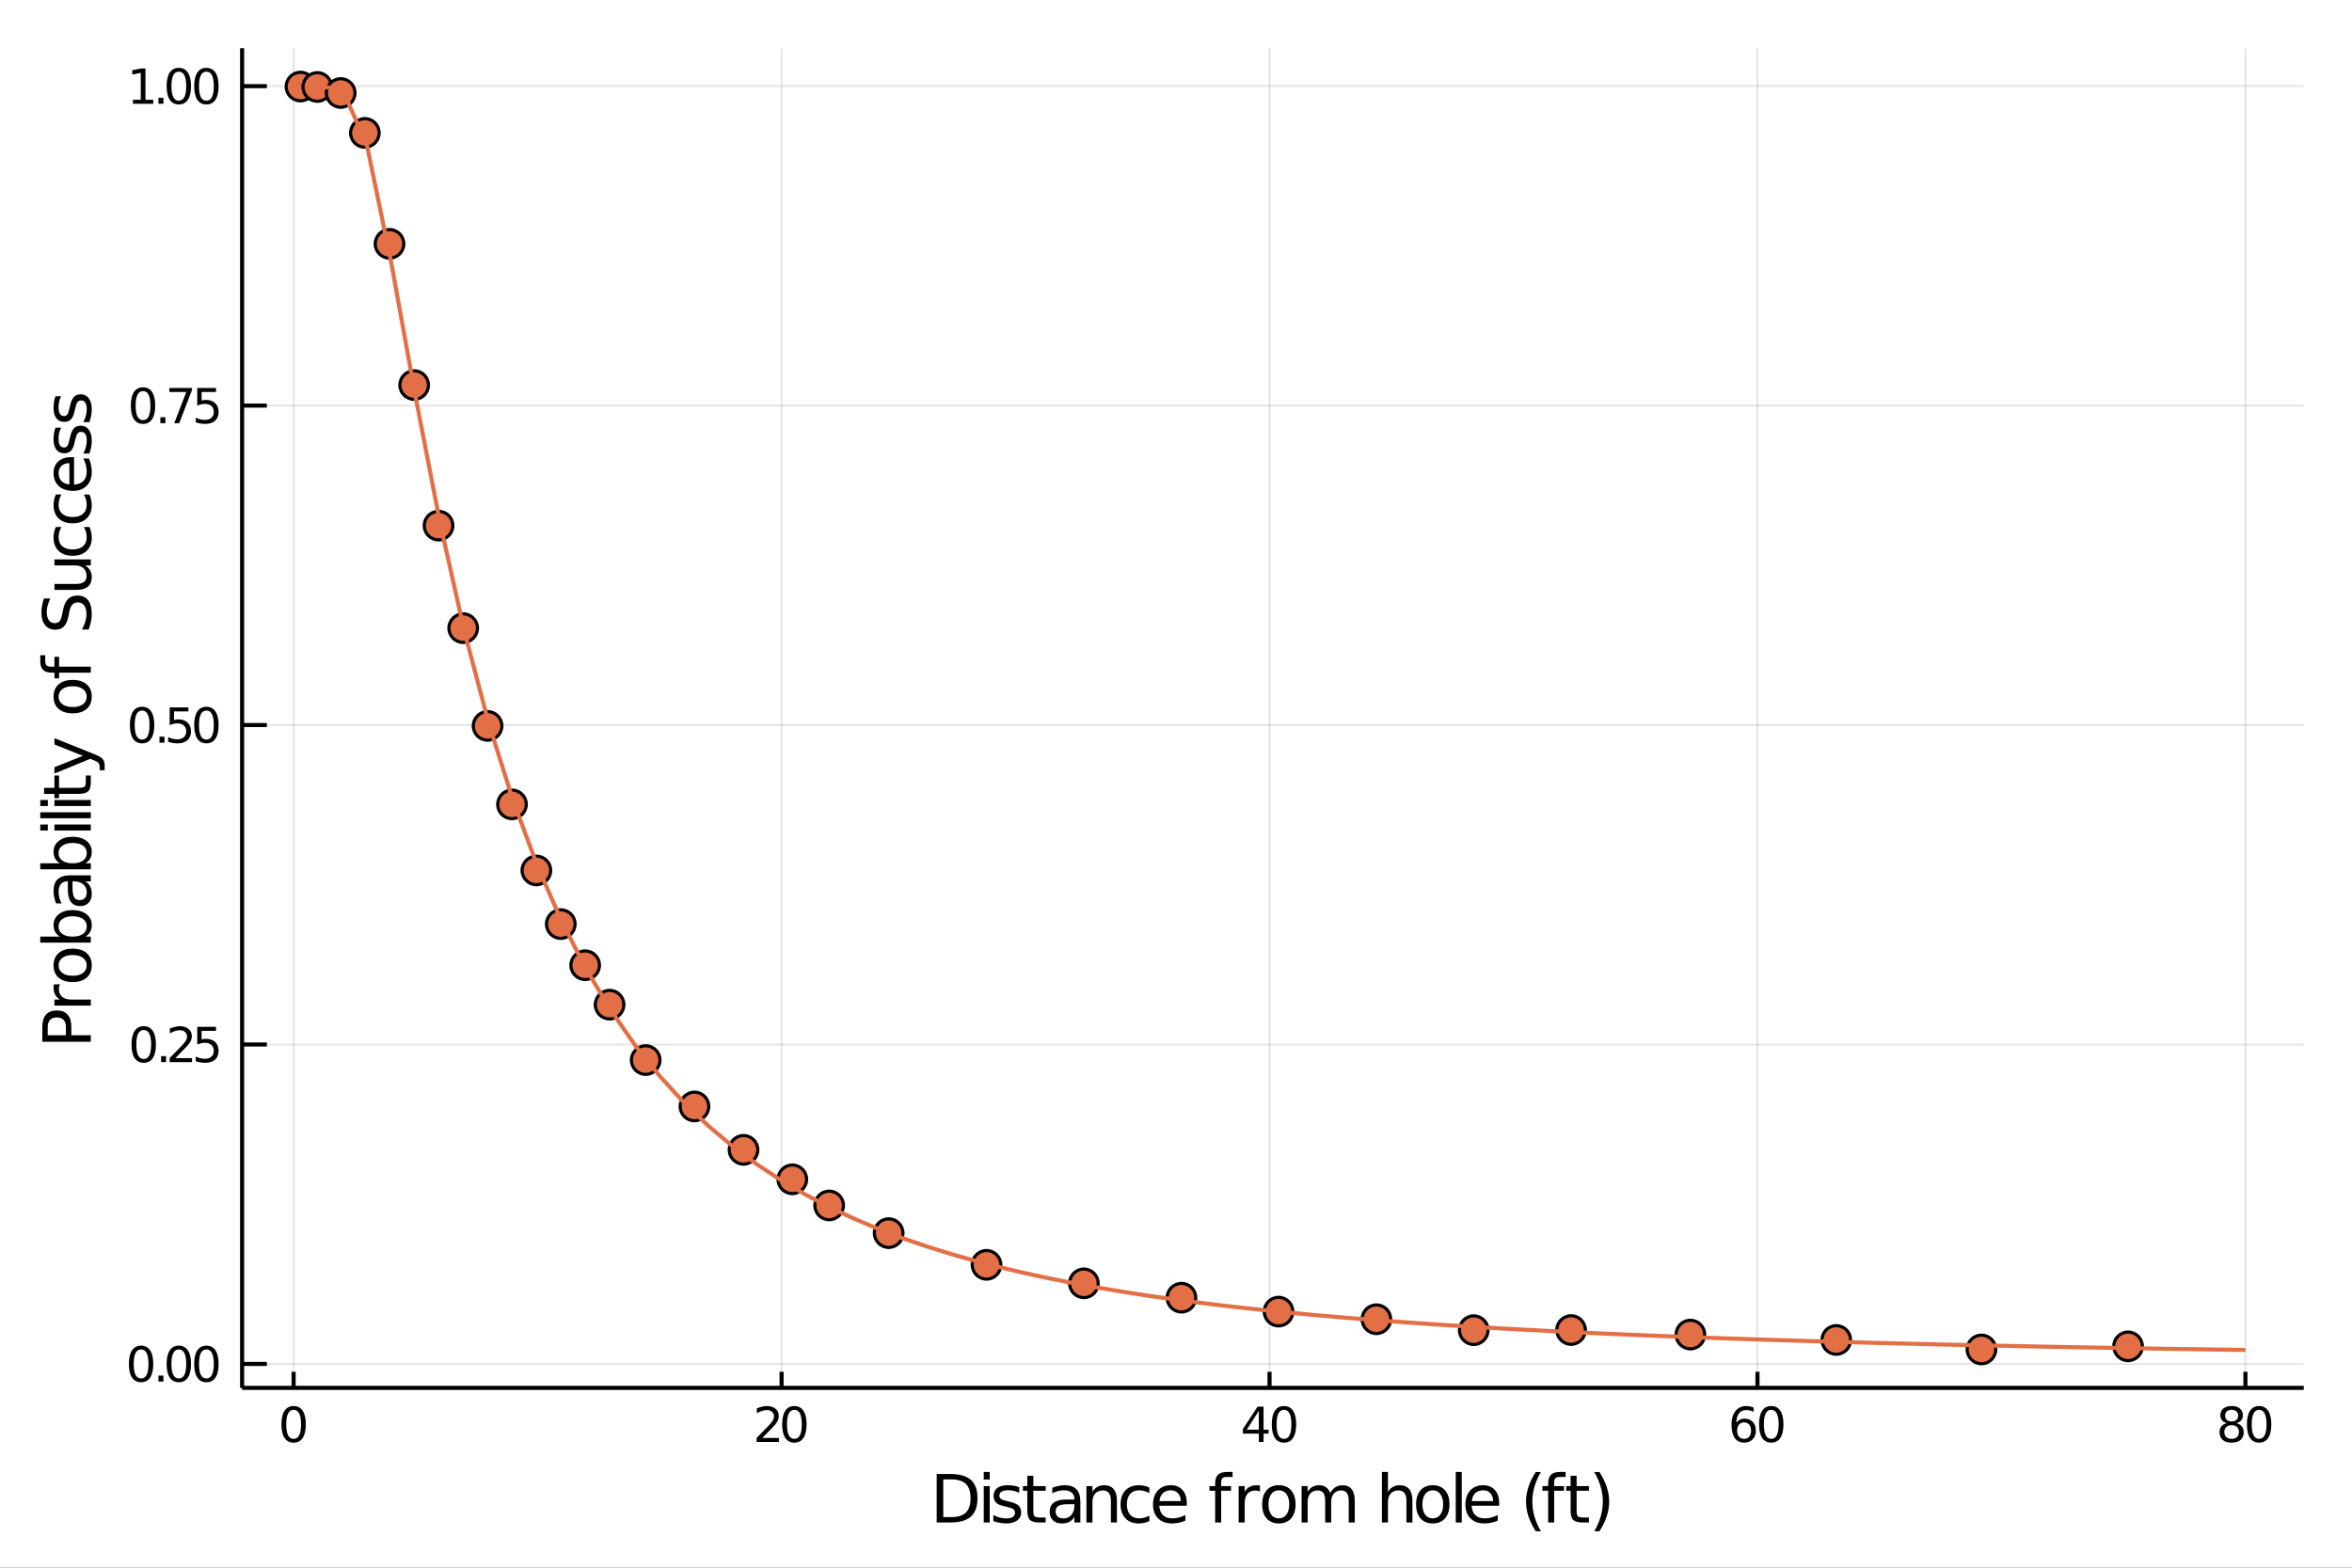 <?xml version="1.0" encoding="utf-8"?>
<svg xmlns="http://www.w3.org/2000/svg" xmlns:xlink="http://www.w3.org/1999/xlink" width="576" height="384" viewBox="0 0 2304 1536">
<rect x="0" y="0" width="2304" height="1536" fill="#333333" stroke="none"/>
<defs>
  <clipPath id="clip370">
    <rect x="0" y="0" width="2304" height="1536"/>
  </clipPath>
</defs>
<path clip-path="url(#clip370)" d="
M0 1536 L2304 1536 L2304 0 L0 0  Z
  " fill="#ffffff" fill-rule="evenodd" fill-opacity="1"/>
<defs>
  <clipPath id="clip371">
    <rect x="460" y="0" width="1614" height="1536"/>
  </clipPath>
</defs>
<path clip-path="url(#clip370)" d="
M237.17 1359.82 L2256.76 1359.82 L2256.76 47.244 L237.17 47.244  Z
  " fill="#ffffff" fill-rule="evenodd" fill-opacity="1"/>
<defs>
  <clipPath id="clip372">
    <rect x="237" y="47" width="2021" height="1314"/>
  </clipPath>
</defs>
<polyline clip-path="url(#clip372)" style="stroke:#000000; stroke-width:2; stroke-opacity:0.1; fill:none" points="
  287.636,1359.82 287.636,47.244 
  "/>
<polyline clip-path="url(#clip372)" style="stroke:#000000; stroke-width:2; stroke-opacity:0.1; fill:none" points="
  765.627,1359.82 765.627,47.244 
  "/>
<polyline clip-path="url(#clip372)" style="stroke:#000000; stroke-width:2; stroke-opacity:0.1; fill:none" points="
  1243.62,1359.82 1243.62,47.244 
  "/>
<polyline clip-path="url(#clip372)" style="stroke:#000000; stroke-width:2; stroke-opacity:0.1; fill:none" points="
  1721.61,1359.82 1721.61,47.244 
  "/>
<polyline clip-path="url(#clip372)" style="stroke:#000000; stroke-width:2; stroke-opacity:0.1; fill:none" points="
  2199.6,1359.82 2199.6,47.244 
  "/>
<polyline clip-path="url(#clip372)" style="stroke:#000000; stroke-width:2; stroke-opacity:0.1; fill:none" points="
  237.17,1336.36 2256.76,1336.36 
  "/>
<polyline clip-path="url(#clip372)" style="stroke:#000000; stroke-width:2; stroke-opacity:0.1; fill:none" points="
  237.17,1023.37 2256.76,1023.37 
  "/>
<polyline clip-path="url(#clip372)" style="stroke:#000000; stroke-width:2; stroke-opacity:0.1; fill:none" points="
  237.17,710.376 2256.76,710.376 
  "/>
<polyline clip-path="url(#clip372)" style="stroke:#000000; stroke-width:2; stroke-opacity:0.1; fill:none" points="
  237.17,397.384 2256.76,397.384 
  "/>
<polyline clip-path="url(#clip372)" style="stroke:#000000; stroke-width:2; stroke-opacity:0.1; fill:none" points="
  237.17,84.392 2256.76,84.392 
  "/>
<polyline clip-path="url(#clip370)" style="stroke:#000000; stroke-width:4; stroke-opacity:1; fill:none" points="
  237.17,1359.82 2256.76,1359.82 
  "/>
<polyline clip-path="url(#clip370)" style="stroke:#000000; stroke-width:4; stroke-opacity:1; fill:none" points="
  237.17,1359.82 237.17,47.244 
  "/>
<polyline clip-path="url(#clip370)" style="stroke:#000000; stroke-width:4; stroke-opacity:1; fill:none" points="
  287.636,1359.82 287.636,1344.07 
  "/>
<polyline clip-path="url(#clip370)" style="stroke:#000000; stroke-width:4; stroke-opacity:1; fill:none" points="
  765.627,1359.82 765.627,1344.07 
  "/>
<polyline clip-path="url(#clip370)" style="stroke:#000000; stroke-width:4; stroke-opacity:1; fill:none" points="
  1243.62,1359.82 1243.62,1344.07 
  "/>
<polyline clip-path="url(#clip370)" style="stroke:#000000; stroke-width:4; stroke-opacity:1; fill:none" points="
  1721.61,1359.82 1721.61,1344.07 
  "/>
<polyline clip-path="url(#clip370)" style="stroke:#000000; stroke-width:4; stroke-opacity:1; fill:none" points="
  2199.6,1359.82 2199.6,1344.07 
  "/>
<polyline clip-path="url(#clip370)" style="stroke:#000000; stroke-width:4; stroke-opacity:1; fill:none" points="
  237.17,1336.36 261.405,1336.36 
  "/>
<polyline clip-path="url(#clip370)" style="stroke:#000000; stroke-width:4; stroke-opacity:1; fill:none" points="
  237.17,1023.37 261.405,1023.37 
  "/>
<polyline clip-path="url(#clip370)" style="stroke:#000000; stroke-width:4; stroke-opacity:1; fill:none" points="
  237.17,710.376 261.405,710.376 
  "/>
<polyline clip-path="url(#clip370)" style="stroke:#000000; stroke-width:4; stroke-opacity:1; fill:none" points="
  237.17,397.384 261.405,397.384 
  "/>
<polyline clip-path="url(#clip370)" style="stroke:#000000; stroke-width:4; stroke-opacity:1; fill:none" points="
  237.17,84.392 261.405,84.392 
  "/>
<path clip-path="url(#clip370)" d="M 0 0 M287.636 1381.33 Q284.025 1381.33 282.196 1384.9 Q280.391 1388.44 280.391 1395.57 Q280.391 1402.67 282.196 1406.24 Q284.025 1409.78 287.636 1409.78 Q291.271 1409.78 293.076 1406.24 Q294.905 1402.67 294.905 1395.57 Q294.905 1388.44 293.076 1384.9 Q291.271 1381.33 287.636 1381.33 M287.636 1377.63 Q293.446 1377.63 296.502 1382.23 Q299.581 1386.82 299.581 1395.57 Q299.581 1404.29 296.502 1408.9 Q293.446 1413.48 287.636 1413.48 Q281.826 1413.48 278.747 1408.9 Q275.692 1404.29 275.692 1395.57 Q275.692 1386.82 278.747 1382.23 Q281.826 1377.63 287.636 1377.63 Z" fill="#000000" fill-rule="evenodd" fill-opacity="1" /><path clip-path="url(#clip370)" d="M 0 0 M746.773 1408.88 L763.092 1408.88 L763.092 1412.81 L741.148 1412.81 L741.148 1408.88 Q743.81 1406.12 748.393 1401.49 Q752.999 1396.84 754.18 1395.5 Q756.425 1392.97 757.305 1391.24 Q758.208 1389.48 758.208 1387.79 Q758.208 1385.03 756.263 1383.3 Q754.342 1381.56 751.24 1381.56 Q749.041 1381.56 746.587 1382.33 Q744.157 1383.09 741.379 1384.64 L741.379 1379.92 Q744.203 1378.78 746.657 1378.21 Q749.111 1377.63 751.148 1377.63 Q756.518 1377.63 759.712 1380.31 Q762.907 1383 762.907 1387.49 Q762.907 1389.62 762.097 1391.54 Q761.31 1393.44 759.203 1396.03 Q758.624 1396.7 755.523 1399.92 Q752.421 1403.11 746.773 1408.88 Z" fill="#000000" fill-rule="evenodd" fill-opacity="1" /><path clip-path="url(#clip370)" d="M 0 0 M778.161 1381.33 Q774.55 1381.33 772.722 1384.9 Q770.916 1388.44 770.916 1395.57 Q770.916 1402.67 772.722 1406.24 Q774.55 1409.78 778.161 1409.78 Q781.796 1409.78 783.601 1406.24 Q785.43 1402.67 785.43 1395.57 Q785.43 1388.44 783.601 1384.9 Q781.796 1381.33 778.161 1381.33 M778.161 1377.63 Q783.971 1377.63 787.027 1382.23 Q790.106 1386.82 790.106 1395.57 Q790.106 1404.29 787.027 1408.9 Q783.971 1413.48 778.161 1413.48 Q772.351 1413.48 769.272 1408.9 Q766.217 1404.29 766.217 1395.57 Q766.217 1386.82 769.272 1382.23 Q772.351 1377.63 778.161 1377.63 Z" fill="#000000" fill-rule="evenodd" fill-opacity="1" /><path clip-path="url(#clip370)" d="M 0 0 M1233.12 1382.33 L1221.31 1400.77 L1233.12 1400.77 L1233.12 1382.33 M1231.89 1378.25 L1237.77 1378.25 L1237.77 1400.77 L1242.7 1400.77 L1242.7 1404.66 L1237.77 1404.66 L1237.77 1412.81 L1233.12 1412.81 L1233.12 1404.66 L1217.52 1404.66 L1217.52 1400.15 L1231.89 1378.25 Z" fill="#000000" fill-rule="evenodd" fill-opacity="1" /><path clip-path="url(#clip370)" d="M 0 0 M1257.77 1381.33 Q1254.16 1381.33 1252.33 1384.9 Q1250.53 1388.44 1250.53 1395.57 Q1250.53 1402.67 1252.33 1406.24 Q1254.16 1409.78 1257.77 1409.78 Q1261.41 1409.78 1263.21 1406.24 Q1265.04 1402.67 1265.04 1395.57 Q1265.04 1388.44 1263.21 1384.9 Q1261.41 1381.33 1257.77 1381.33 M1257.77 1377.63 Q1263.58 1377.63 1266.64 1382.23 Q1269.72 1386.82 1269.72 1395.57 Q1269.72 1404.29 1266.64 1408.9 Q1263.58 1413.48 1257.77 1413.48 Q1251.96 1413.48 1248.88 1408.9 Q1245.83 1404.29 1245.83 1395.57 Q1245.83 1386.82 1248.88 1382.23 Q1251.96 1377.63 1257.77 1377.63 Z" fill="#000000" fill-rule="evenodd" fill-opacity="1" /><path clip-path="url(#clip370)" d="M 0 0 M1708.51 1393.67 Q1705.36 1393.67 1703.51 1395.82 Q1701.68 1397.97 1701.68 1401.72 Q1701.68 1405.45 1703.51 1407.63 Q1705.36 1409.78 1708.51 1409.78 Q1711.65 1409.78 1713.48 1407.63 Q1715.33 1405.45 1715.33 1401.72 Q1715.33 1397.97 1713.48 1395.82 Q1711.65 1393.67 1708.51 1393.67 M1717.79 1379.02 L1717.79 1383.27 Q1716.03 1382.44 1714.22 1382 Q1712.44 1381.56 1710.68 1381.56 Q1706.05 1381.56 1703.6 1384.69 Q1701.17 1387.81 1700.82 1394.13 Q1702.19 1392.12 1704.25 1391.05 Q1706.31 1389.96 1708.78 1389.96 Q1713.99 1389.96 1717 1393.14 Q1720.03 1396.28 1720.03 1401.72 Q1720.03 1407.05 1716.89 1410.27 Q1713.74 1413.48 1708.51 1413.48 Q1702.51 1413.48 1699.34 1408.9 Q1696.17 1404.29 1696.17 1395.57 Q1696.17 1387.37 1700.06 1382.51 Q1703.95 1377.63 1710.5 1377.63 Q1712.26 1377.63 1714.04 1377.97 Q1715.84 1378.32 1717.79 1379.02 Z" fill="#000000" fill-rule="evenodd" fill-opacity="1" /><path clip-path="url(#clip370)" d="M 0 0 M1735.1 1381.33 Q1731.49 1381.33 1729.66 1384.9 Q1727.86 1388.44 1727.86 1395.57 Q1727.86 1402.67 1729.66 1406.24 Q1731.49 1409.78 1735.1 1409.78 Q1738.74 1409.78 1740.54 1406.24 Q1742.37 1402.67 1742.37 1395.57 Q1742.37 1388.44 1740.54 1384.9 Q1738.74 1381.33 1735.1 1381.33 M1735.1 1377.63 Q1740.91 1377.63 1743.97 1382.23 Q1747.05 1386.82 1747.05 1395.57 Q1747.05 1404.29 1743.97 1408.9 Q1740.91 1413.48 1735.1 1413.48 Q1729.29 1413.48 1726.21 1408.9 Q1723.16 1404.29 1723.16 1395.57 Q1723.16 1386.82 1726.21 1382.23 Q1729.29 1377.63 1735.1 1377.63 Z" fill="#000000" fill-rule="evenodd" fill-opacity="1" /><path clip-path="url(#clip370)" d="M 0 0 M2186.09 1396.4 Q2182.76 1396.4 2180.84 1398.18 Q2178.94 1399.96 2178.94 1403.09 Q2178.94 1406.21 2180.84 1408 Q2182.76 1409.78 2186.09 1409.78 Q2189.42 1409.78 2191.35 1408 Q2193.27 1406.19 2193.27 1403.09 Q2193.27 1399.96 2191.35 1398.18 Q2189.45 1396.4 2186.09 1396.4 M2181.42 1394.41 Q2178.41 1393.67 2176.72 1391.61 Q2175.05 1389.55 2175.05 1386.59 Q2175.05 1382.44 2177.99 1380.03 Q2180.95 1377.63 2186.09 1377.63 Q2191.25 1377.63 2194.19 1380.03 Q2197.13 1382.44 2197.13 1386.59 Q2197.13 1389.55 2195.44 1391.61 Q2193.78 1393.67 2190.79 1394.41 Q2194.17 1395.2 2196.04 1397.49 Q2197.94 1399.78 2197.94 1403.09 Q2197.94 1408.11 2194.86 1410.8 Q2191.81 1413.48 2186.09 1413.48 Q2180.37 1413.48 2177.29 1410.8 Q2174.24 1408.11 2174.24 1403.09 Q2174.24 1399.78 2176.14 1397.49 Q2178.04 1395.2 2181.42 1394.41 M2179.7 1387.02 Q2179.7 1389.71 2181.37 1391.21 Q2183.06 1392.72 2186.09 1392.72 Q2189.1 1392.72 2190.79 1391.21 Q2192.5 1389.71 2192.5 1387.02 Q2192.5 1384.34 2190.79 1382.84 Q2189.1 1381.33 2186.09 1381.33 Q2183.06 1381.33 2181.37 1382.84 Q2179.7 1384.34 2179.7 1387.02 Z" fill="#000000" fill-rule="evenodd" fill-opacity="1" /><path clip-path="url(#clip370)" d="M 0 0 M2213.01 1381.33 Q2209.4 1381.33 2207.57 1384.9 Q2205.77 1388.44 2205.77 1395.57 Q2205.77 1402.67 2207.57 1406.24 Q2209.4 1409.78 2213.01 1409.78 Q2216.65 1409.78 2218.45 1406.24 Q2220.28 1402.67 2220.28 1395.57 Q2220.28 1388.44 2218.45 1384.9 Q2216.65 1381.33 2213.01 1381.33 M2213.01 1377.63 Q2218.82 1377.63 2221.88 1382.23 Q2224.96 1386.82 2224.96 1395.57 Q2224.96 1404.29 2221.88 1408.9 Q2218.82 1413.48 2213.01 1413.48 Q2207.2 1413.48 2204.12 1408.9 Q2201.07 1404.29 2201.07 1395.57 Q2201.07 1386.82 2204.12 1382.23 Q2207.2 1377.63 2213.01 1377.63 Z" fill="#000000" fill-rule="evenodd" fill-opacity="1" /><path clip-path="url(#clip370)" d="M 0 0 M138.205 1322.16 Q134.593 1322.16 132.765 1325.72 Q130.959 1329.26 130.959 1336.39 Q130.959 1343.5 132.765 1347.06 Q134.593 1350.61 138.205 1350.61 Q141.839 1350.61 143.644 1347.06 Q145.473 1343.5 145.473 1336.39 Q145.473 1329.26 143.644 1325.72 Q141.839 1322.16 138.205 1322.16 M138.205 1318.45 Q144.015 1318.45 147.07 1323.06 Q150.149 1327.64 150.149 1336.39 Q150.149 1345.12 147.07 1349.73 Q144.015 1354.31 138.205 1354.31 Q132.394 1354.31 129.316 1349.73 Q126.26 1345.12 126.26 1336.39 Q126.26 1327.64 129.316 1323.06 Q132.394 1318.45 138.205 1318.45 Z" fill="#000000" fill-rule="evenodd" fill-opacity="1" /><path clip-path="url(#clip370)" d="M 0 0 M155.218 1347.76 L160.103 1347.76 L160.103 1353.64 L155.218 1353.64 L155.218 1347.76 Z" fill="#000000" fill-rule="evenodd" fill-opacity="1" /><path clip-path="url(#clip370)" d="M 0 0 M175.172 1322.16 Q171.561 1322.16 169.732 1325.72 Q167.927 1329.26 167.927 1336.39 Q167.927 1343.5 169.732 1347.06 Q171.561 1350.61 175.172 1350.61 Q178.806 1350.61 180.612 1347.06 Q182.44 1343.5 182.44 1336.39 Q182.44 1329.26 180.612 1325.72 Q178.806 1322.16 175.172 1322.16 M175.172 1318.45 Q180.982 1318.45 184.038 1323.06 Q187.116 1327.64 187.116 1336.39 Q187.116 1345.12 184.038 1349.73 Q180.982 1354.31 175.172 1354.31 Q169.362 1354.31 166.283 1349.73 Q163.228 1345.12 163.228 1336.39 Q163.228 1327.64 166.283 1323.06 Q169.362 1318.45 175.172 1318.45 Z" fill="#000000" fill-rule="evenodd" fill-opacity="1" /><path clip-path="url(#clip370)" d="M 0 0 M202.186 1322.16 Q198.575 1322.16 196.746 1325.72 Q194.94 1329.26 194.94 1336.39 Q194.94 1343.5 196.746 1347.06 Q198.575 1350.61 202.186 1350.61 Q205.82 1350.61 207.625 1347.06 Q209.454 1343.5 209.454 1336.39 Q209.454 1329.26 207.625 1325.72 Q205.82 1322.16 202.186 1322.16 M202.186 1318.45 Q207.996 1318.45 211.051 1323.06 Q214.13 1327.64 214.13 1336.39 Q214.13 1345.12 211.051 1349.73 Q207.996 1354.31 202.186 1354.31 Q196.376 1354.31 193.297 1349.73 Q190.241 1345.12 190.241 1336.39 Q190.241 1327.64 193.297 1323.06 Q196.376 1318.45 202.186 1318.45 Z" fill="#000000" fill-rule="evenodd" fill-opacity="1" /><path clip-path="url(#clip370)" d="M 0 0 M140.797 1009.17 Q137.186 1009.17 135.357 1012.73 Q133.552 1016.27 133.552 1023.4 Q133.552 1030.51 135.357 1034.07 Q137.186 1037.61 140.797 1037.61 Q144.431 1037.61 146.237 1034.07 Q148.066 1030.51 148.066 1023.4 Q148.066 1016.27 146.237 1012.73 Q144.431 1009.17 140.797 1009.17 M140.797 1005.46 Q146.607 1005.46 149.663 1010.07 Q152.741 1014.65 152.741 1023.4 Q152.741 1032.13 149.663 1036.74 Q146.607 1041.32 140.797 1041.32 Q134.987 1041.32 131.908 1036.74 Q128.853 1032.13 128.853 1023.4 Q128.853 1014.65 131.908 1010.07 Q134.987 1005.46 140.797 1005.46 Z" fill="#000000" fill-rule="evenodd" fill-opacity="1" /><path clip-path="url(#clip370)" d="M 0 0 M157.811 1034.77 L162.695 1034.77 L162.695 1040.65 L157.811 1040.65 L157.811 1034.77 Z" fill="#000000" fill-rule="evenodd" fill-opacity="1" /><path clip-path="url(#clip370)" d="M 0 0 M171.792 1036.71 L188.112 1036.71 L188.112 1040.65 L166.167 1040.65 L166.167 1036.71 Q168.829 1033.96 173.413 1029.33 Q178.019 1024.68 179.2 1023.33 Q181.445 1020.81 182.325 1019.07 Q183.227 1017.31 183.227 1015.62 Q183.227 1012.87 181.283 1011.13 Q179.362 1009.4 176.26 1009.4 Q174.061 1009.4 171.607 1010.16 Q169.177 1010.93 166.399 1012.48 L166.399 1007.75 Q169.223 1006.62 171.677 1006.04 Q174.13 1005.46 176.167 1005.46 Q181.538 1005.46 184.732 1008.15 Q187.926 1010.83 187.926 1015.32 Q187.926 1017.45 187.116 1019.37 Q186.329 1021.27 184.223 1023.86 Q183.644 1024.54 180.542 1027.75 Q177.44 1030.95 171.792 1036.71 Z" fill="#000000" fill-rule="evenodd" fill-opacity="1" /><path clip-path="url(#clip370)" d="M 0 0 M193.227 1006.09 L211.584 1006.09 L211.584 1010.02 L197.51 1010.02 L197.51 1018.49 Q198.528 1018.15 199.547 1017.99 Q200.565 1017.8 201.584 1017.8 Q207.371 1017.8 210.75 1020.97 Q214.13 1024.14 214.13 1029.56 Q214.13 1035.14 210.658 1038.24 Q207.186 1041.32 200.866 1041.32 Q198.69 1041.32 196.422 1040.95 Q194.176 1040.58 191.769 1039.84 L191.769 1035.14 Q193.852 1036.27 196.075 1036.83 Q198.297 1037.38 200.774 1037.38 Q204.778 1037.38 207.116 1035.28 Q209.454 1033.17 209.454 1029.56 Q209.454 1025.95 207.116 1023.84 Q204.778 1021.74 200.774 1021.74 Q198.899 1021.74 197.024 1022.15 Q195.172 1022.57 193.227 1023.45 L193.227 1006.09 Z" fill="#000000" fill-rule="evenodd" fill-opacity="1" /><path clip-path="url(#clip370)" d="M 0 0 M139.2 696.174 Q135.589 696.174 133.76 699.739 Q131.955 703.281 131.955 710.41 Q131.955 717.517 133.76 721.082 Q135.589 724.623 139.2 724.623 Q142.834 724.623 144.64 721.082 Q146.468 717.517 146.468 710.41 Q146.468 703.281 144.64 699.739 Q142.834 696.174 139.2 696.174 M139.2 692.471 Q145.01 692.471 148.066 697.077 Q151.144 701.66 151.144 710.41 Q151.144 719.137 148.066 723.744 Q145.01 728.327 139.2 728.327 Q133.39 728.327 130.311 723.744 Q127.256 719.137 127.256 710.41 Q127.256 701.66 130.311 697.077 Q133.39 692.471 139.2 692.471 Z" fill="#000000" fill-rule="evenodd" fill-opacity="1" /><path clip-path="url(#clip370)" d="M 0 0 M156.214 721.776 L161.098 721.776 L161.098 727.656 L156.214 727.656 L156.214 721.776 Z" fill="#000000" fill-rule="evenodd" fill-opacity="1" /><path clip-path="url(#clip370)" d="M 0 0 M166.214 693.096 L184.57 693.096 L184.57 697.031 L170.496 697.031 L170.496 705.503 Q171.515 705.156 172.533 704.994 Q173.552 704.809 174.57 704.809 Q180.357 704.809 183.737 707.98 Q187.116 711.151 187.116 716.568 Q187.116 722.146 183.644 725.248 Q180.172 728.327 173.852 728.327 Q171.677 728.327 169.408 727.957 Q167.163 727.586 164.755 726.846 L164.755 722.146 Q166.839 723.281 169.061 723.836 Q171.283 724.392 173.76 724.392 Q177.765 724.392 180.102 722.285 Q182.44 720.179 182.44 716.568 Q182.44 712.957 180.102 710.85 Q177.765 708.744 173.76 708.744 Q171.885 708.744 170.01 709.16 Q168.158 709.577 166.214 710.457 L166.214 693.096 Z" fill="#000000" fill-rule="evenodd" fill-opacity="1" /><path clip-path="url(#clip370)" d="M 0 0 M202.186 696.174 Q198.575 696.174 196.746 699.739 Q194.94 703.281 194.94 710.41 Q194.94 717.517 196.746 721.082 Q198.575 724.623 202.186 724.623 Q205.82 724.623 207.625 721.082 Q209.454 717.517 209.454 710.41 Q209.454 703.281 207.625 699.739 Q205.82 696.174 202.186 696.174 M202.186 692.471 Q207.996 692.471 211.051 697.077 Q214.13 701.66 214.13 710.41 Q214.13 719.137 211.051 723.744 Q207.996 728.327 202.186 728.327 Q196.376 728.327 193.297 723.744 Q190.241 719.137 190.241 710.41 Q190.241 701.66 193.297 697.077 Q196.376 692.471 202.186 692.471 Z" fill="#000000" fill-rule="evenodd" fill-opacity="1" /><path clip-path="url(#clip370)" d="M 0 0 M140.103 383.183 Q136.492 383.183 134.663 386.748 Q132.857 390.289 132.857 397.419 Q132.857 404.525 134.663 408.09 Q136.492 411.632 140.103 411.632 Q143.737 411.632 145.542 408.09 Q147.371 404.525 147.371 397.419 Q147.371 390.289 145.542 386.748 Q143.737 383.183 140.103 383.183 M140.103 379.479 Q145.913 379.479 148.968 384.086 Q152.047 388.669 152.047 397.419 Q152.047 406.146 148.968 410.752 Q145.913 415.335 140.103 415.335 Q134.293 415.335 131.214 410.752 Q128.158 406.146 128.158 397.419 Q128.158 388.669 131.214 384.086 Q134.293 379.479 140.103 379.479 Z" fill="#000000" fill-rule="evenodd" fill-opacity="1" /><path clip-path="url(#clip370)" d="M 0 0 M157.116 408.784 L162.001 408.784 L162.001 414.664 L157.116 414.664 L157.116 408.784 Z" fill="#000000" fill-rule="evenodd" fill-opacity="1" /><path clip-path="url(#clip370)" d="M 0 0 M165.89 380.104 L188.112 380.104 L188.112 382.095 L175.565 414.664 L170.681 414.664 L182.487 384.039 L165.89 384.039 L165.89 380.104 Z" fill="#000000" fill-rule="evenodd" fill-opacity="1" /><path clip-path="url(#clip370)" d="M 0 0 M193.227 380.104 L211.584 380.104 L211.584 384.039 L197.51 384.039 L197.51 392.511 Q198.528 392.164 199.547 392.002 Q200.565 391.817 201.584 391.817 Q207.371 391.817 210.75 394.988 Q214.13 398.16 214.13 403.576 Q214.13 409.155 210.658 412.257 Q207.186 415.335 200.866 415.335 Q198.69 415.335 196.422 414.965 Q194.176 414.595 191.769 413.854 L191.769 409.155 Q193.852 410.289 196.075 410.845 Q198.297 411.4 200.774 411.4 Q204.778 411.4 207.116 409.294 Q209.454 407.187 209.454 403.576 Q209.454 399.965 207.116 397.859 Q204.778 395.752 200.774 395.752 Q198.899 395.752 197.024 396.169 Q195.172 396.585 193.227 397.465 L193.227 380.104 Z" fill="#000000" fill-rule="evenodd" fill-opacity="1" /><path clip-path="url(#clip370)" d="M 0 0 M130.242 97.737 L137.88 97.737 L137.88 71.372 L129.57 73.038 L129.57 68.779 L137.834 67.112 L142.51 67.112 L142.51 97.737 L150.149 97.737 L150.149 101.672 L130.242 101.672 L130.242 97.737 Z" fill="#000000" fill-rule="evenodd" fill-opacity="1" /><path clip-path="url(#clip370)" d="M 0 0 M155.218 95.793 L160.103 95.793 L160.103 101.672 L155.218 101.672 L155.218 95.793 Z" fill="#000000" fill-rule="evenodd" fill-opacity="1" /><path clip-path="url(#clip370)" d="M 0 0 M175.172 70.191 Q171.561 70.191 169.732 73.756 Q167.927 77.298 167.927 84.427 Q167.927 91.534 169.732 95.098 Q171.561 98.64 175.172 98.64 Q178.806 98.64 180.612 95.098 Q182.44 91.534 182.44 84.427 Q182.44 77.298 180.612 73.756 Q178.806 70.191 175.172 70.191 M175.172 66.487 Q180.982 66.487 184.038 71.094 Q187.116 75.677 187.116 84.427 Q187.116 93.154 184.038 97.76 Q180.982 102.344 175.172 102.344 Q169.362 102.344 166.283 97.76 Q163.228 93.154 163.228 84.427 Q163.228 75.677 166.283 71.094 Q169.362 66.487 175.172 66.487 Z" fill="#000000" fill-rule="evenodd" fill-opacity="1" /><path clip-path="url(#clip370)" d="M 0 0 M202.186 70.191 Q198.575 70.191 196.746 73.756 Q194.94 77.298 194.94 84.427 Q194.94 91.534 196.746 95.098 Q198.575 98.64 202.186 98.64 Q205.82 98.64 207.625 95.098 Q209.454 91.534 209.454 84.427 Q209.454 77.298 207.625 73.756 Q205.82 70.191 202.186 70.191 M202.186 66.487 Q207.996 66.487 211.051 71.094 Q214.13 75.677 214.13 84.427 Q214.13 93.154 211.051 97.76 Q207.996 102.344 202.186 102.344 Q196.376 102.344 193.297 97.76 Q190.241 93.154 190.241 84.427 Q190.241 75.677 193.297 71.094 Q196.376 66.487 202.186 66.487 Z" fill="#000000" fill-rule="evenodd" fill-opacity="1" /><path clip-path="url(#clip370)" d="M 0 0 M924.015 1449.49 L924.015 1486.44 L931.781 1486.44 Q941.616 1486.44 946.167 1481.98 Q950.751 1477.53 950.751 1467.92 Q950.751 1458.37 946.167 1453.94 Q941.616 1449.49 931.781 1449.49 L924.015 1449.49 M917.585 1444.2 L930.794 1444.2 Q944.608 1444.2 951.069 1449.96 Q957.53 1455.69 957.53 1467.92 Q957.53 1480.2 951.037 1485.96 Q944.544 1491.72 930.794 1491.72 L917.585 1491.72 L917.585 1444.2 Z" fill="#000000" fill-rule="evenodd" fill-opacity="1" /><path clip-path="url(#clip370)" d="M 0 0 M963.673 1456.08 L969.53 1456.08 L969.53 1491.72 L963.673 1491.72 L963.673 1456.08 M963.673 1442.2 L969.53 1442.2 L969.53 1449.61 L963.673 1449.61 L963.673 1442.2 Z" fill="#000000" fill-rule="evenodd" fill-opacity="1" /><path clip-path="url(#clip370)" d="M 0 0 M998.398 1457.13 L998.398 1462.66 Q995.915 1461.39 993.242 1460.75 Q990.568 1460.12 987.704 1460.12 Q983.343 1460.12 981.147 1461.45 Q978.983 1462.79 978.983 1465.47 Q978.983 1467.5 980.542 1468.68 Q982.102 1469.83 986.812 1470.88 L988.818 1471.32 Q995.056 1472.66 997.666 1475.11 Q1000.31 1477.53 1000.31 1481.89 Q1000.31 1486.85 996.361 1489.75 Q992.446 1492.65 985.571 1492.65 Q982.707 1492.65 979.587 1492.07 Q976.5 1491.53 973.063 1490.42 L973.063 1484.37 Q976.309 1486.06 979.46 1486.92 Q982.611 1487.75 985.698 1487.75 Q989.836 1487.75 992.064 1486.34 Q994.292 1484.91 994.292 1482.33 Q994.292 1479.95 992.669 1478.67 Q991.077 1477.4 985.635 1476.22 L983.598 1475.75 Q978.155 1474.6 975.736 1472.24 Q973.317 1469.86 973.317 1465.72 Q973.317 1460.69 976.882 1457.95 Q980.447 1455.22 987.003 1455.22 Q990.25 1455.22 993.115 1455.69 Q995.979 1456.17 998.398 1457.13 Z" fill="#000000" fill-rule="evenodd" fill-opacity="1" /><path clip-path="url(#clip370)" d="M 0 0 M1012.24 1445.95 L1012.24 1456.08 L1024.31 1456.08 L1024.31 1460.63 L1012.24 1460.63 L1012.24 1479.98 Q1012.24 1484.34 1013.42 1485.58 Q1014.63 1486.82 1018.29 1486.82 L1024.31 1486.82 L1024.31 1491.72 L1018.29 1491.72 Q1011.51 1491.72 1008.93 1489.21 Q1006.36 1486.66 1006.36 1479.98 L1006.36 1460.63 L1002.06 1460.63 L1002.06 1456.08 L1006.36 1456.08 L1006.36 1445.95 L1012.24 1445.95 Z" fill="#000000" fill-rule="evenodd" fill-opacity="1" /><path clip-path="url(#clip370)" d="M 0 0 M1046.65 1473.8 Q1039.55 1473.8 1036.82 1475.43 Q1034.08 1477.05 1034.08 1480.97 Q1034.08 1484.08 1036.11 1485.93 Q1038.18 1487.75 1041.72 1487.75 Q1046.59 1487.75 1049.51 1484.31 Q1052.47 1480.84 1052.47 1475.11 L1052.47 1473.8 L1046.65 1473.8 M1058.33 1471.39 L1058.33 1491.72 L1052.47 1491.72 L1052.47 1486.31 Q1050.47 1489.56 1047.48 1491.12 Q1044.49 1492.65 1040.16 1492.65 Q1034.68 1492.65 1031.44 1489.59 Q1028.22 1486.5 1028.22 1481.35 Q1028.22 1475.33 1032.23 1472.28 Q1036.27 1469.22 1044.26 1469.22 L1052.47 1469.22 L1052.47 1468.65 Q1052.47 1464.61 1049.8 1462.41 Q1047.16 1460.18 1042.35 1460.18 Q1039.3 1460.18 1036.4 1460.91 Q1033.5 1461.65 1030.83 1463.11 L1030.83 1457.7 Q1034.05 1456.46 1037.07 1455.85 Q1040.09 1455.22 1042.96 1455.22 Q1050.69 1455.22 1054.51 1459.23 Q1058.33 1463.24 1058.33 1471.39 Z" fill="#000000" fill-rule="evenodd" fill-opacity="1" /><path clip-path="url(#clip370)" d="M 0 0 M1094.11 1470.21 L1094.11 1491.72 L1088.25 1491.72 L1088.25 1470.4 Q1088.25 1465.34 1086.28 1462.82 Q1084.3 1460.31 1080.36 1460.31 Q1075.61 1460.31 1072.88 1463.33 Q1070.14 1466.36 1070.14 1471.58 L1070.14 1491.72 L1064.25 1491.72 L1064.25 1456.08 L1070.14 1456.08 L1070.14 1461.61 Q1072.24 1458.4 1075.07 1456.81 Q1077.94 1455.22 1081.66 1455.22 Q1087.8 1455.22 1090.96 1459.04 Q1094.11 1462.82 1094.11 1470.21 Z" fill="#000000" fill-rule="evenodd" fill-opacity="1" /><path clip-path="url(#clip370)" d="M 0 0 M1125.9 1457.44 L1125.9 1462.92 Q1123.42 1461.55 1120.91 1460.88 Q1118.42 1460.18 1115.88 1460.18 Q1110.18 1460.18 1107.03 1463.81 Q1103.88 1467.41 1103.88 1473.93 Q1103.88 1480.46 1107.03 1484.08 Q1110.18 1487.68 1115.88 1487.68 Q1118.42 1487.68 1120.91 1487.01 Q1123.42 1486.31 1125.9 1484.94 L1125.9 1490.36 Q1123.45 1491.5 1120.81 1492.07 Q1118.2 1492.65 1115.24 1492.65 Q1107.19 1492.65 1102.45 1487.59 Q1097.7 1482.53 1097.7 1473.93 Q1097.7 1465.21 1102.48 1460.21 Q1107.28 1455.22 1115.62 1455.22 Q1118.33 1455.22 1120.91 1455.79 Q1123.48 1456.33 1125.9 1457.44 Z" fill="#000000" fill-rule="evenodd" fill-opacity="1" /><path clip-path="url(#clip370)" d="M 0 0 M1162.54 1472.44 L1162.54 1475.3 L1135.61 1475.3 Q1135.99 1481.35 1139.24 1484.53 Q1142.52 1487.68 1148.34 1487.68 Q1151.72 1487.68 1154.87 1486.85 Q1158.05 1486.03 1161.17 1484.37 L1161.17 1489.91 Q1158.02 1491.25 1154.71 1491.95 Q1151.4 1492.65 1147.99 1492.65 Q1139.46 1492.65 1134.47 1487.68 Q1129.5 1482.72 1129.5 1474.25 Q1129.5 1465.5 1134.21 1460.37 Q1138.95 1455.22 1146.97 1455.22 Q1154.17 1455.22 1158.34 1459.86 Q1162.54 1464.48 1162.54 1472.44 M1156.68 1470.72 Q1156.62 1465.91 1153.98 1463.05 Q1151.37 1460.18 1147.04 1460.18 Q1142.14 1460.18 1139.18 1462.95 Q1136.25 1465.72 1135.8 1470.75 L1156.68 1470.72 Z" fill="#000000" fill-rule="evenodd" fill-opacity="1" /><path clip-path="url(#clip370)" d="M 0 0 M1207.45 1442.2 L1207.45 1447.07 L1201.85 1447.07 Q1198.7 1447.07 1197.45 1448.34 Q1196.24 1449.61 1196.24 1452.92 L1196.24 1456.08 L1205.89 1456.08 L1205.89 1460.63 L1196.24 1460.63 L1196.24 1491.72 L1190.36 1491.72 L1190.36 1460.63 L1184.75 1460.63 L1184.75 1456.08 L1190.36 1456.08 L1190.36 1453.59 Q1190.36 1447.64 1193.13 1444.94 Q1195.89 1442.2 1201.91 1442.2 L1207.45 1442.2 Z" fill="#000000" fill-rule="evenodd" fill-opacity="1" /><path clip-path="url(#clip370)" d="M 0 0 M1234.25 1461.55 Q1233.26 1460.98 1232.08 1460.72 Q1230.94 1460.44 1229.54 1460.44 Q1224.57 1460.44 1221.9 1463.68 Q1219.26 1466.9 1219.26 1472.95 L1219.26 1491.72 L1213.37 1491.72 L1213.37 1456.08 L1219.26 1456.08 L1219.26 1461.61 Q1221.1 1458.37 1224.06 1456.81 Q1227.02 1455.22 1231.26 1455.22 Q1231.86 1455.22 1232.59 1455.31 Q1233.32 1455.38 1234.22 1455.53 L1234.25 1461.55 Z" fill="#000000" fill-rule="evenodd" fill-opacity="1" /><path clip-path="url(#clip370)" d="M 0 0 M1252.77 1460.18 Q1248.06 1460.18 1245.32 1463.87 Q1242.59 1467.53 1242.59 1473.93 Q1242.59 1480.33 1245.29 1484.02 Q1248.03 1487.68 1252.77 1487.68 Q1257.45 1487.68 1260.19 1483.99 Q1262.92 1480.3 1262.92 1473.93 Q1262.92 1467.6 1260.19 1463.91 Q1257.45 1460.18 1252.77 1460.18 M1252.77 1455.22 Q1260.41 1455.22 1264.77 1460.18 Q1269.13 1465.15 1269.13 1473.93 Q1269.13 1482.68 1264.77 1487.68 Q1260.41 1492.65 1252.77 1492.65 Q1245.1 1492.65 1240.74 1487.68 Q1236.41 1482.68 1236.41 1473.93 Q1236.41 1465.15 1240.74 1460.18 Q1245.1 1455.22 1252.77 1455.22 Z" fill="#000000" fill-rule="evenodd" fill-opacity="1" /><path clip-path="url(#clip370)" d="M 0 0 M1303.03 1462.92 Q1305.23 1458.97 1308.28 1457.09 Q1311.34 1455.22 1315.47 1455.22 Q1321.04 1455.22 1324.07 1459.13 Q1327.09 1463.01 1327.09 1470.21 L1327.09 1491.72 L1321.2 1491.72 L1321.2 1470.4 Q1321.2 1465.27 1319.39 1462.79 Q1317.57 1460.31 1313.85 1460.31 Q1309.3 1460.31 1306.66 1463.33 Q1304.02 1466.36 1304.02 1471.58 L1304.02 1491.72 L1298.13 1491.72 L1298.13 1470.4 Q1298.13 1465.24 1296.31 1462.79 Q1294.5 1460.31 1290.71 1460.31 Q1286.22 1460.31 1283.58 1463.36 Q1280.94 1466.39 1280.94 1471.58 L1280.94 1491.72 L1275.05 1491.72 L1275.05 1456.08 L1280.94 1456.08 L1280.94 1461.61 Q1282.95 1458.34 1285.75 1456.78 Q1288.55 1455.22 1292.4 1455.22 Q1296.28 1455.22 1298.99 1457.19 Q1301.72 1459.16 1303.03 1462.92 Z" fill="#000000" fill-rule="evenodd" fill-opacity="1" /><path clip-path="url(#clip370)" d="M 0 0 M1383.59 1470.21 L1383.59 1491.72 L1377.73 1491.72 L1377.73 1470.4 Q1377.73 1465.34 1375.76 1462.82 Q1373.78 1460.31 1369.84 1460.31 Q1365.09 1460.31 1362.36 1463.33 Q1359.62 1466.36 1359.62 1471.58 L1359.62 1491.72 L1353.73 1491.72 L1353.73 1442.2 L1359.62 1442.2 L1359.62 1461.61 Q1361.72 1458.4 1364.55 1456.81 Q1367.42 1455.22 1371.14 1455.22 Q1377.28 1455.22 1380.44 1459.04 Q1383.59 1462.82 1383.59 1470.21 Z" fill="#000000" fill-rule="evenodd" fill-opacity="1" /><path clip-path="url(#clip370)" d="M 0 0 M1403.54 1460.18 Q1398.83 1460.18 1396.1 1463.87 Q1393.36 1467.53 1393.36 1473.93 Q1393.36 1480.33 1396.06 1484.02 Q1398.8 1487.68 1403.54 1487.68 Q1408.22 1487.68 1410.96 1483.99 Q1413.7 1480.3 1413.7 1473.93 Q1413.7 1467.6 1410.96 1463.91 Q1408.22 1460.18 1403.54 1460.18 M1403.54 1455.22 Q1411.18 1455.22 1415.54 1460.18 Q1419.9 1465.15 1419.9 1473.93 Q1419.9 1482.68 1415.54 1487.68 Q1411.18 1492.65 1403.54 1492.65 Q1395.87 1492.65 1391.51 1487.68 Q1387.18 1482.68 1387.18 1473.93 Q1387.18 1465.15 1391.51 1460.18 Q1395.87 1455.22 1403.54 1455.22 Z" fill="#000000" fill-rule="evenodd" fill-opacity="1" /><path clip-path="url(#clip370)" d="M 0 0 M1426.05 1442.2 L1431.9 1442.2 L1431.9 1491.72 L1426.05 1491.72 L1426.05 1442.2 Z" fill="#000000" fill-rule="evenodd" fill-opacity="1" /><path clip-path="url(#clip370)" d="M 0 0 M1468.54 1472.44 L1468.54 1475.3 L1441.61 1475.3 Q1441.99 1481.35 1445.24 1484.53 Q1448.52 1487.68 1454.34 1487.68 Q1457.72 1487.68 1460.87 1486.85 Q1464.05 1486.03 1467.17 1484.37 L1467.17 1489.91 Q1464.02 1491.25 1460.71 1491.95 Q1457.4 1492.65 1453.99 1492.65 Q1445.46 1492.65 1440.46 1487.68 Q1435.5 1482.72 1435.5 1474.25 Q1435.5 1465.5 1440.21 1460.37 Q1444.95 1455.22 1452.97 1455.22 Q1460.17 1455.22 1464.34 1459.86 Q1468.54 1464.48 1468.54 1472.44 M1462.68 1470.72 Q1462.62 1465.91 1459.98 1463.05 Q1457.37 1460.18 1453.04 1460.18 Q1448.14 1460.18 1445.18 1462.95 Q1442.25 1465.72 1441.8 1470.75 L1462.68 1470.72 Z" fill="#000000" fill-rule="evenodd" fill-opacity="1" /><path clip-path="url(#clip370)" d="M 0 0 M1509.47 1442.26 Q1505.2 1449.58 1503.13 1456.74 Q1501.07 1463.91 1501.07 1471.26 Q1501.07 1478.61 1503.13 1485.84 Q1505.24 1493.03 1509.47 1500.32 L1504.38 1500.32 Q1499.6 1492.84 1497.21 1485.61 Q1494.86 1478.39 1494.86 1471.26 Q1494.86 1464.16 1497.21 1456.97 Q1499.57 1449.77 1504.38 1442.26 L1509.47 1442.26 Z" fill="#000000" fill-rule="evenodd" fill-opacity="1" /><path clip-path="url(#clip370)" d="M 0 0 M1533.66 1442.2 L1533.66 1447.07 L1528.06 1447.07 Q1524.91 1447.07 1523.66 1448.34 Q1522.45 1449.61 1522.45 1452.92 L1522.45 1456.08 L1532.1 1456.08 L1532.1 1460.63 L1522.45 1460.63 L1522.45 1491.72 L1516.57 1491.72 L1516.57 1460.63 L1510.96 1460.63 L1510.96 1456.08 L1516.57 1456.08 L1516.57 1453.59 Q1516.57 1447.64 1519.34 1444.94 Q1522.1 1442.2 1528.12 1442.2 L1533.66 1442.2 Z" fill="#000000" fill-rule="evenodd" fill-opacity="1" /><path clip-path="url(#clip370)" d="M 0 0 M1544.45 1445.95 L1544.45 1456.08 L1556.51 1456.08 L1556.51 1460.63 L1544.45 1460.63 L1544.45 1479.98 Q1544.45 1484.34 1545.63 1485.58 Q1546.84 1486.82 1550.5 1486.82 L1556.51 1486.82 L1556.51 1491.72 L1550.5 1491.72 Q1543.72 1491.72 1541.14 1489.21 Q1538.56 1486.66 1538.56 1479.98 L1538.56 1460.63 L1534.26 1460.63 L1534.26 1456.08 L1538.56 1456.08 L1538.56 1445.95 L1544.45 1445.95 Z" fill="#000000" fill-rule="evenodd" fill-opacity="1" /><path clip-path="url(#clip370)" d="M 0 0 M1561.73 1442.26 L1566.82 1442.26 Q1571.6 1449.77 1573.95 1456.97 Q1576.34 1464.16 1576.34 1471.26 Q1576.34 1478.39 1573.95 1485.61 Q1571.6 1492.84 1566.82 1500.32 L1561.73 1500.32 Q1565.96 1493.03 1568.03 1485.84 Q1570.13 1478.61 1570.13 1471.26 Q1570.13 1463.91 1568.03 1456.74 Q1565.96 1449.58 1561.73 1442.26 Z" fill="#000000" fill-rule="evenodd" fill-opacity="1" /><path clip-path="url(#clip370)" d="M 0 0 M46.728 1014.29 L64.584 1014.29 L64.584 1006.21 Q64.584 1001.72 62.26 999.267 Q59.937 996.816 55.64 996.816 Q51.375 996.816 49.051 999.267 Q46.728 1001.72 46.728 1006.21 L46.728 1014.29 M41.444 1020.72 L41.444 1006.21 Q41.444 998.216 45.073 994.142 Q48.669 990.037 55.64 990.037 Q62.674 990.037 66.27 994.142 Q69.867 998.216 69.867 1006.21 L69.867 1014.29 L88.964 1014.29 L88.964 1020.72 L41.444 1020.72 Z" fill="#000000" fill-rule="evenodd" fill-opacity="1" /><path clip-path="url(#clip370)" d="M 0 0 M58.791 964.383 Q58.218 965.369 57.963 966.547 Q57.677 967.693 57.677 969.093 Q57.677 974.059 60.923 976.732 Q64.138 979.374 70.185 979.374 L88.964 979.374 L88.964 985.262 L53.316 985.262 L53.316 979.374 L58.854 979.374 Q55.608 977.528 54.048 974.568 Q52.457 971.608 52.457 967.375 Q52.457 966.77 52.552 966.038 Q52.616 965.306 52.775 964.415 L58.791 964.383 Z" fill="#000000" fill-rule="evenodd" fill-opacity="1" /><path clip-path="url(#clip370)" d="M 0 0 M57.422 945.859 Q57.422 950.569 61.114 953.306 Q64.775 956.044 71.172 956.044 Q77.57 956.044 81.262 953.338 Q84.922 950.601 84.922 945.859 Q84.922 941.18 81.23 938.442 Q77.538 935.705 71.172 935.705 Q64.838 935.705 61.146 938.442 Q57.422 941.18 57.422 945.859 M52.457 945.859 Q52.457 938.22 57.422 933.859 Q62.387 929.499 71.172 929.499 Q79.925 929.499 84.922 933.859 Q89.887 938.22 89.887 945.859 Q89.887 953.529 84.922 957.89 Q79.925 962.218 71.172 962.218 Q62.387 962.218 57.422 957.89 Q52.457 953.529 52.457 945.859 Z" fill="#000000" fill-rule="evenodd" fill-opacity="1" /><path clip-path="url(#clip370)" d="M 0 0 M71.172 897.766 Q64.711 897.766 61.05 900.439 Q57.358 903.081 57.358 907.728 Q57.358 912.375 61.05 915.048 Q64.711 917.69 71.172 917.69 Q77.633 917.69 81.325 915.048 Q84.986 912.375 84.986 907.728 Q84.986 903.081 81.325 900.439 Q77.633 897.766 71.172 897.766 M58.727 917.69 Q55.544 915.844 54.016 913.043 Q52.457 910.211 52.457 906.296 Q52.457 899.803 57.613 895.76 Q62.769 891.686 71.172 891.686 Q79.575 891.686 84.731 895.76 Q89.887 899.803 89.887 906.296 Q89.887 910.211 88.359 913.043 Q86.8 915.844 83.617 917.69 L88.964 917.69 L88.964 923.579 L39.439 923.579 L39.439 917.69 L58.727 917.69 Z" fill="#000000" fill-rule="evenodd" fill-opacity="1" /><path clip-path="url(#clip370)" d="M 0 0 M71.045 869.343 Q71.045 876.44 72.668 879.178 Q74.291 881.915 78.206 881.915 Q81.325 881.915 83.171 879.878 Q84.986 877.809 84.986 874.276 Q84.986 869.406 81.548 866.478 Q78.079 863.518 72.35 863.518 L71.045 863.518 L71.045 869.343 M68.626 857.662 L88.964 857.662 L88.964 863.518 L83.553 863.518 Q86.8 865.523 88.359 868.515 Q89.887 871.507 89.887 875.836 Q89.887 881.31 86.832 884.557 Q83.744 887.771 78.588 887.771 Q72.573 887.771 69.517 883.761 Q66.461 879.719 66.461 871.73 L66.461 863.518 L65.888 863.518 Q61.846 863.518 59.65 866.192 Q57.422 868.833 57.422 873.64 Q57.422 876.695 58.154 879.591 Q58.886 882.488 60.35 885.161 L54.94 885.161 Q53.698 881.947 53.093 878.923 Q52.457 875.899 52.457 873.035 Q52.457 865.3 56.467 861.481 Q60.478 857.662 68.626 857.662 Z" fill="#000000" fill-rule="evenodd" fill-opacity="1" /><path clip-path="url(#clip370)" d="M 0 0 M71.172 825.929 Q64.711 825.929 61.05 828.602 Q57.358 831.244 57.358 835.891 Q57.358 840.538 61.05 843.211 Q64.711 845.853 71.172 845.853 Q77.633 845.853 81.325 843.211 Q84.986 840.538 84.986 835.891 Q84.986 831.244 81.325 828.602 Q77.633 825.929 71.172 825.929 M58.727 845.853 Q55.544 844.007 54.016 841.206 Q52.457 838.374 52.457 834.459 Q52.457 827.966 57.613 823.923 Q62.769 819.849 71.172 819.849 Q79.575 819.849 84.731 823.923 Q89.887 827.966 89.887 834.459 Q89.887 838.374 88.359 841.206 Q86.8 844.007 83.617 845.853 L88.964 845.853 L88.964 851.742 L39.439 851.742 L39.439 845.853 L58.727 845.853 Z" fill="#000000" fill-rule="evenodd" fill-opacity="1" /><path clip-path="url(#clip370)" d="M 0 0 M53.316 813.706 L53.316 807.85 L88.964 807.85 L88.964 813.706 L53.316 813.706 M39.439 813.706 L39.439 807.85 L46.855 807.85 L46.855 813.706 L39.439 813.706 Z" fill="#000000" fill-rule="evenodd" fill-opacity="1" /><path clip-path="url(#clip370)" d="M 0 0 M39.439 801.707 L39.439 795.851 L88.964 795.851 L88.964 801.707 L39.439 801.707 Z" fill="#000000" fill-rule="evenodd" fill-opacity="1" /><path clip-path="url(#clip370)" d="M 0 0 M53.316 789.708 L53.316 783.851 L88.964 783.851 L88.964 789.708 L53.316 789.708 M39.439 789.708 L39.439 783.851 L46.855 783.851 L46.855 789.708 L39.439 789.708 Z" fill="#000000" fill-rule="evenodd" fill-opacity="1" /><path clip-path="url(#clip370)" d="M 0 0 M43.195 771.916 L53.316 771.916 L53.316 759.853 L57.868 759.853 L57.868 771.916 L77.219 771.916 Q81.58 771.916 82.821 770.738 Q84.063 769.528 84.063 765.868 L84.063 759.853 L88.964 759.853 L88.964 765.868 Q88.964 772.648 86.45 775.226 Q83.903 777.804 77.219 777.804 L57.868 777.804 L57.868 782.101 L53.316 782.101 L53.316 777.804 L43.195 777.804 L43.195 771.916 Z" fill="#000000" fill-rule="evenodd" fill-opacity="1" /><path clip-path="url(#clip370)" d="M 0 0 M92.274 738.878 Q98.64 741.36 100.582 743.715 Q102.523 746.071 102.523 750.018 L102.523 754.696 L97.621 754.696 L97.621 751.259 Q97.621 748.84 96.476 747.503 Q95.33 746.166 91.065 744.543 L88.391 743.493 L53.316 757.911 L53.316 751.704 L81.198 740.564 L53.316 729.424 L53.316 723.218 L92.274 738.878 Z" fill="#000000" fill-rule="evenodd" fill-opacity="1" /><path clip-path="url(#clip370)" d="M 0 0 M57.422 682.541 Q57.422 687.252 61.114 689.989 Q64.775 692.726 71.172 692.726 Q77.57 692.726 81.262 690.021 Q84.922 687.284 84.922 682.541 Q84.922 677.862 81.23 675.125 Q77.538 672.388 71.172 672.388 Q64.838 672.388 61.146 675.125 Q57.422 677.862 57.422 682.541 M52.457 682.541 Q52.457 674.902 57.422 670.542 Q62.387 666.181 71.172 666.181 Q79.925 666.181 84.922 670.542 Q89.887 674.902 89.887 682.541 Q89.887 690.212 84.922 694.572 Q79.925 698.901 71.172 698.901 Q62.387 698.901 57.422 694.572 Q52.457 690.212 52.457 682.541 Z" fill="#000000" fill-rule="evenodd" fill-opacity="1" /><path clip-path="url(#clip370)" d="M 0 0 M39.439 641.991 L44.309 641.991 L44.309 647.593 Q44.309 650.744 45.582 651.986 Q46.855 653.195 50.165 653.195 L53.316 653.195 L53.316 643.551 L57.868 643.551 L57.868 653.195 L88.964 653.195 L88.964 659.083 L57.868 659.083 L57.868 664.685 L53.316 664.685 L53.316 659.083 L50.834 659.083 Q44.882 659.083 42.176 656.314 Q39.439 653.545 39.439 647.53 L39.439 641.991 Z" fill="#000000" fill-rule="evenodd" fill-opacity="1" /><path clip-path="url(#clip370)" d="M 0 0 M43.004 586.387 L49.274 586.387 Q47.523 590.047 46.664 593.294 Q45.805 596.54 45.805 599.564 Q45.805 604.816 47.842 607.68 Q49.879 610.513 53.635 610.513 Q56.785 610.513 58.409 608.635 Q60 606.725 60.987 601.442 L61.783 597.559 Q63.151 590.366 66.621 586.96 Q70.058 583.522 75.851 583.522 Q82.758 583.522 86.322 588.169 Q89.887 592.785 89.887 601.728 Q89.887 605.102 89.123 608.922 Q88.359 612.709 86.864 616.783 L80.243 616.783 Q82.439 612.868 83.553 609.113 Q84.667 605.357 84.667 601.728 Q84.667 596.222 82.503 593.23 Q80.339 590.238 76.328 590.238 Q72.827 590.238 70.854 592.403 Q68.88 594.535 67.894 599.437 L67.13 603.352 Q65.698 610.545 62.642 613.76 Q59.586 616.974 54.144 616.974 Q47.842 616.974 44.213 612.55 Q40.585 608.094 40.585 600.296 Q40.585 596.954 41.19 593.485 Q41.794 590.016 43.004 586.387 Z" fill="#000000" fill-rule="evenodd" fill-opacity="1" /><path clip-path="url(#clip370)" d="M 0 0 M74.896 577.984 L53.316 577.984 L53.316 572.128 L74.673 572.128 Q79.734 572.128 82.28 570.155 Q84.795 568.181 84.795 564.234 Q84.795 559.492 81.771 556.755 Q78.747 553.986 73.527 553.986 L53.316 553.986 L53.316 548.129 L88.964 548.129 L88.964 553.986 L83.49 553.986 Q86.736 556.118 88.328 558.951 Q89.887 561.752 89.887 565.476 Q89.887 571.619 86.068 574.801 Q82.248 577.984 74.896 577.984 M52.457 563.248 L52.457 563.248 Z" fill="#000000" fill-rule="evenodd" fill-opacity="1" /><path clip-path="url(#clip370)" d="M 0 0 M54.685 516.332 L60.159 516.332 Q58.791 518.815 58.122 521.33 Q57.422 523.812 57.422 526.358 Q57.422 532.056 61.05 535.207 Q64.647 538.358 71.172 538.358 Q77.697 538.358 81.325 535.207 Q84.922 532.056 84.922 526.358 Q84.922 523.812 84.254 521.33 Q83.553 518.815 82.185 516.332 L87.596 516.332 Q88.741 518.783 89.314 521.425 Q89.887 524.035 89.887 526.995 Q89.887 535.048 84.826 539.79 Q79.766 544.533 71.172 544.533 Q62.451 544.533 57.454 539.758 Q52.457 534.952 52.457 526.613 Q52.457 523.908 53.03 521.33 Q53.571 518.751 54.685 516.332 Z" fill="#000000" fill-rule="evenodd" fill-opacity="1" /><path clip-path="url(#clip370)" d="M 0 0 M54.685 484.536 L60.159 484.536 Q58.791 487.018 58.122 489.533 Q57.422 492.015 57.422 494.562 Q57.422 500.259 61.05 503.41 Q64.647 506.561 71.172 506.561 Q77.697 506.561 81.325 503.41 Q84.922 500.259 84.922 494.562 Q84.922 492.015 84.254 489.533 Q83.553 487.018 82.185 484.536 L87.596 484.536 Q88.741 486.987 89.314 489.628 Q89.887 492.238 89.887 495.198 Q89.887 503.251 84.826 507.993 Q79.766 512.736 71.172 512.736 Q62.451 512.736 57.454 507.962 Q52.457 503.155 52.457 494.816 Q52.457 492.111 53.03 489.533 Q53.571 486.955 54.685 484.536 Z" fill="#000000" fill-rule="evenodd" fill-opacity="1" /><path clip-path="url(#clip370)" d="M 0 0 M69.676 447.901 L72.541 447.901 L72.541 474.828 Q78.588 474.446 81.771 471.2 Q84.922 467.921 84.922 462.097 Q84.922 458.723 84.094 455.572 Q83.267 452.389 81.612 449.27 L87.15 449.27 Q88.487 452.421 89.187 455.731 Q89.887 459.041 89.887 462.447 Q89.887 470.977 84.922 475.974 Q79.957 480.939 71.49 480.939 Q62.737 480.939 57.613 476.228 Q52.457 471.486 52.457 463.465 Q52.457 456.272 57.104 452.102 Q61.719 447.901 69.676 447.901 M67.957 453.758 Q63.151 453.821 60.287 456.463 Q57.422 459.073 57.422 463.402 Q57.422 468.303 60.191 471.263 Q62.96 474.191 67.989 474.637 L67.957 453.758 Z" fill="#000000" fill-rule="evenodd" fill-opacity="1" /><path clip-path="url(#clip370)" d="M 0 0 M54.367 419.033 L59.905 419.033 Q58.632 421.515 57.995 424.189 Q57.358 426.862 57.358 429.727 Q57.358 434.088 58.695 436.284 Q60.032 438.448 62.706 438.448 Q64.743 438.448 65.92 436.888 Q67.066 435.329 68.117 430.618 L68.562 428.613 Q69.899 422.375 72.35 419.765 Q74.769 417.123 79.129 417.123 Q84.094 417.123 86.991 421.07 Q89.887 424.985 89.887 431.86 Q89.887 434.724 89.314 437.843 Q88.773 440.931 87.659 444.368 L81.612 444.368 Q83.299 441.122 84.158 437.971 Q84.986 434.82 84.986 431.732 Q84.986 427.595 83.585 425.367 Q82.153 423.139 79.575 423.139 Q77.188 423.139 75.915 424.762 Q74.641 426.353 73.464 431.796 L72.986 433.833 Q71.84 439.276 69.485 441.695 Q67.098 444.114 62.96 444.114 Q57.931 444.114 55.194 440.549 Q52.457 436.984 52.457 430.427 Q52.457 427.181 52.934 424.316 Q53.412 421.452 54.367 419.033 Z" fill="#000000" fill-rule="evenodd" fill-opacity="1" /><path clip-path="url(#clip370)" d="M 0 0 M54.367 388.254 L59.905 388.254 Q58.632 390.737 57.995 393.411 Q57.358 396.084 57.358 398.949 Q57.358 403.309 58.695 405.505 Q60.032 407.67 62.706 407.67 Q64.743 407.67 65.92 406.11 Q67.066 404.551 68.117 399.84 L68.562 397.835 Q69.899 391.596 72.35 388.986 Q74.769 386.345 79.129 386.345 Q84.094 386.345 86.991 390.291 Q89.887 394.206 89.887 401.081 Q89.887 403.946 89.314 407.065 Q88.773 410.152 87.659 413.59 L81.612 413.59 Q83.299 410.343 84.158 407.192 Q84.986 404.041 84.986 400.954 Q84.986 396.816 83.585 394.588 Q82.153 392.36 79.575 392.36 Q77.188 392.36 75.915 393.984 Q74.641 395.575 73.464 401.018 L72.986 403.055 Q71.84 408.497 69.485 410.916 Q67.098 413.335 62.96 413.335 Q57.931 413.335 55.194 409.771 Q52.457 406.206 52.457 399.649 Q52.457 396.403 52.934 393.538 Q53.412 390.673 54.367 388.254 Z" fill="#000000" fill-rule="evenodd" fill-opacity="1" /><circle clip-path="url(#clip372)" cx="294.328" cy="84.808" r="14" fill="#e26f46" fill-rule="evenodd" fill-opacity="1" stroke="#000000" stroke-opacity="1" stroke-width="3.072"/>
<circle clip-path="url(#clip372)" cx="310.819" cy="85.22" r="14" fill="#e26f46" fill-rule="evenodd" fill-opacity="1" stroke="#000000" stroke-opacity="1" stroke-width="3.072"/>
<circle clip-path="url(#clip372)" cx="333.762" cy="91.106" r="14" fill="#e26f46" fill-rule="evenodd" fill-opacity="1" stroke="#000000" stroke-opacity="1" stroke-width="3.072"/>
<circle clip-path="url(#clip372)" cx="357.423" cy="130.234" r="14" fill="#e26f46" fill-rule="evenodd" fill-opacity="1" stroke="#000000" stroke-opacity="1" stroke-width="3.072"/>
<circle clip-path="url(#clip372)" cx="381.561" cy="238.907" r="14" fill="#e26f46" fill-rule="evenodd" fill-opacity="1" stroke="#000000" stroke-opacity="1" stroke-width="3.072"/>
<circle clip-path="url(#clip372)" cx="405.7" cy="377.278" r="14" fill="#e26f46" fill-rule="evenodd" fill-opacity="1" stroke="#000000" stroke-opacity="1" stroke-width="3.072"/>
<circle clip-path="url(#clip372)" cx="429.599" cy="514.984" r="14" fill="#e26f46" fill-rule="evenodd" fill-opacity="1" stroke="#000000" stroke-opacity="1" stroke-width="3.072"/>
<circle clip-path="url(#clip372)" cx="453.738" cy="615.456" r="14" fill="#e26f46" fill-rule="evenodd" fill-opacity="1" stroke="#000000" stroke-opacity="1" stroke-width="3.072"/>
<circle clip-path="url(#clip372)" cx="477.637" cy="711.222" r="14" fill="#e26f46" fill-rule="evenodd" fill-opacity="1" stroke="#000000" stroke-opacity="1" stroke-width="3.072"/>
<circle clip-path="url(#clip372)" cx="501.537" cy="788.126" r="14" fill="#e26f46" fill-rule="evenodd" fill-opacity="1" stroke="#000000" stroke-opacity="1" stroke-width="3.072"/>
<circle clip-path="url(#clip372)" cx="525.436" cy="852.832" r="14" fill="#e26f46" fill-rule="evenodd" fill-opacity="1" stroke="#000000" stroke-opacity="1" stroke-width="3.072"/>
<circle clip-path="url(#clip372)" cx="549.336" cy="905.406" r="14" fill="#e26f46" fill-rule="evenodd" fill-opacity="1" stroke="#000000" stroke-opacity="1" stroke-width="3.072"/>
<circle clip-path="url(#clip372)" cx="573.236" cy="945.717" r="14" fill="#e26f46" fill-rule="evenodd" fill-opacity="1" stroke="#000000" stroke-opacity="1" stroke-width="3.072"/>
<circle clip-path="url(#clip372)" cx="597.135" cy="984.346" r="14" fill="#e26f46" fill-rule="evenodd" fill-opacity="1" stroke="#000000" stroke-opacity="1" stroke-width="3.072"/>
<circle clip-path="url(#clip372)" cx="632.506" cy="1038.65" r="14" fill="#e26f46" fill-rule="evenodd" fill-opacity="1" stroke="#000000" stroke-opacity="1" stroke-width="3.072"/>
<circle clip-path="url(#clip372)" cx="680.305" cy="1084.09" r="14" fill="#e26f46" fill-rule="evenodd" fill-opacity="1" stroke="#000000" stroke-opacity="1" stroke-width="3.072"/>
<circle clip-path="url(#clip372)" cx="728.343" cy="1126.59" r="14" fill="#e26f46" fill-rule="evenodd" fill-opacity="1" stroke="#000000" stroke-opacity="1" stroke-width="3.072"/>
<circle clip-path="url(#clip372)" cx="776.142" cy="1155.47" r="14" fill="#e26f46" fill-rule="evenodd" fill-opacity="1" stroke="#000000" stroke-opacity="1" stroke-width="3.072"/>
<circle clip-path="url(#clip372)" cx="812.231" cy="1181.07" r="14" fill="#e26f46" fill-rule="evenodd" fill-opacity="1" stroke="#000000" stroke-opacity="1" stroke-width="3.072"/>
<circle clip-path="url(#clip372)" cx="870.546" cy="1208.21" r="14" fill="#e26f46" fill-rule="evenodd" fill-opacity="1" stroke="#000000" stroke-opacity="1" stroke-width="3.072"/>
<circle clip-path="url(#clip372)" cx="966.383" cy="1239.26" r="14" fill="#e26f46" fill-rule="evenodd" fill-opacity="1" stroke="#000000" stroke-opacity="1" stroke-width="3.072"/>
<circle clip-path="url(#clip372)" cx="1061.74" cy="1257.38" r="14" fill="#e26f46" fill-rule="evenodd" fill-opacity="1" stroke="#000000" stroke-opacity="1" stroke-width="3.072"/>
<circle clip-path="url(#clip372)" cx="1157.34" cy="1271.47" r="14" fill="#e26f46" fill-rule="evenodd" fill-opacity="1" stroke="#000000" stroke-opacity="1" stroke-width="3.072"/>
<circle clip-path="url(#clip372)" cx="1252.46" cy="1285.09" r="14" fill="#e26f46" fill-rule="evenodd" fill-opacity="1" stroke="#000000" stroke-opacity="1" stroke-width="3.072"/>
<circle clip-path="url(#clip372)" cx="1348.3" cy="1292.56" r="14" fill="#e26f46" fill-rule="evenodd" fill-opacity="1" stroke="#000000" stroke-opacity="1" stroke-width="3.072"/>
<circle clip-path="url(#clip372)" cx="1443.66" cy="1303.28" r="14" fill="#e26f46" fill-rule="evenodd" fill-opacity="1" stroke="#000000" stroke-opacity="1" stroke-width="3.072"/>
<circle clip-path="url(#clip372)" cx="1539.02" cy="1303.15" r="14" fill="#e26f46" fill-rule="evenodd" fill-opacity="1" stroke="#000000" stroke-opacity="1" stroke-width="3.072"/>
<circle clip-path="url(#clip372)" cx="1655.88" cy="1307.59" r="14" fill="#e26f46" fill-rule="evenodd" fill-opacity="1" stroke="#000000" stroke-opacity="1" stroke-width="3.072"/>
<circle clip-path="url(#clip372)" cx="1798.8" cy="1312.88" r="14" fill="#e26f46" fill-rule="evenodd" fill-opacity="1" stroke="#000000" stroke-opacity="1" stroke-width="3.072"/>
<circle clip-path="url(#clip372)" cx="1941.01" cy="1322.16" r="14" fill="#e26f46" fill-rule="evenodd" fill-opacity="1" stroke="#000000" stroke-opacity="1" stroke-width="3.072"/>
<circle clip-path="url(#clip372)" cx="2084.64" cy="1319.11" r="14" fill="#e26f46" fill-rule="evenodd" fill-opacity="1" stroke="#000000" stroke-opacity="1" stroke-width="3.072"/>
<polyline clip-path="url(#clip372)" style="stroke:#e26f46; stroke-width:4; stroke-opacity:1; fill:none" points="
  311.536,84.392 335.435,87.695 359.335,141.704 383.234,257.187 407.134,389.069 431.033,512.096 454.933,618.759 478.832,708.954 502.732,784.861 526.631,848.945 
  550.531,903.357 574.431,949.838 598.33,989.772 622.23,1024.26 646.129,1054.2 670.029,1080.3 693.928,1103.16 717.828,1123.26 741.727,1141 765.627,1156.73 
  789.526,1170.71 813.426,1183.19 837.325,1194.37 861.225,1204.42 885.124,1213.47 909.024,1221.65 932.923,1229.06 956.823,1235.8 980.722,1241.94 1004.62,1247.55 
  1028.52,1252.69 1052.42,1257.4 1076.32,1261.73 1100.22,1265.73 1124.12,1269.42 1148.02,1272.83 1171.92,1275.99 1195.82,1278.93 1219.72,1281.65 1243.62,1284.2 
  1267.52,1286.57 1291.42,1288.79 1315.32,1290.86 1339.22,1292.8 1363.11,1294.62 1387.01,1296.33 1410.91,1297.94 1434.81,1299.46 1458.71,1300.89 1482.61,1302.24 
  1506.51,1303.51 1530.41,1304.71 1554.31,1305.85 1578.21,1306.93 1602.11,1307.96 1626.01,1308.93 1649.91,1309.85 1673.81,1310.73 1697.71,1311.56 1721.61,1312.36 
  1745.51,1313.12 1769.41,1313.84 1793.31,1314.53 1817.21,1315.19 1841.11,1315.82 1865,1316.42 1888.9,1316.99 1912.8,1317.55 1936.7,1318.07 1960.6,1318.58 
  1984.5,1319.07 2008.4,1319.53 2032.3,1319.98 2056.2,1320.41 2080.1,1320.83 2104,1321.22 2127.9,1321.61 2151.8,1321.97 2175.7,1322.33 2199.6,1322.67 
  
  "/>
</svg>
